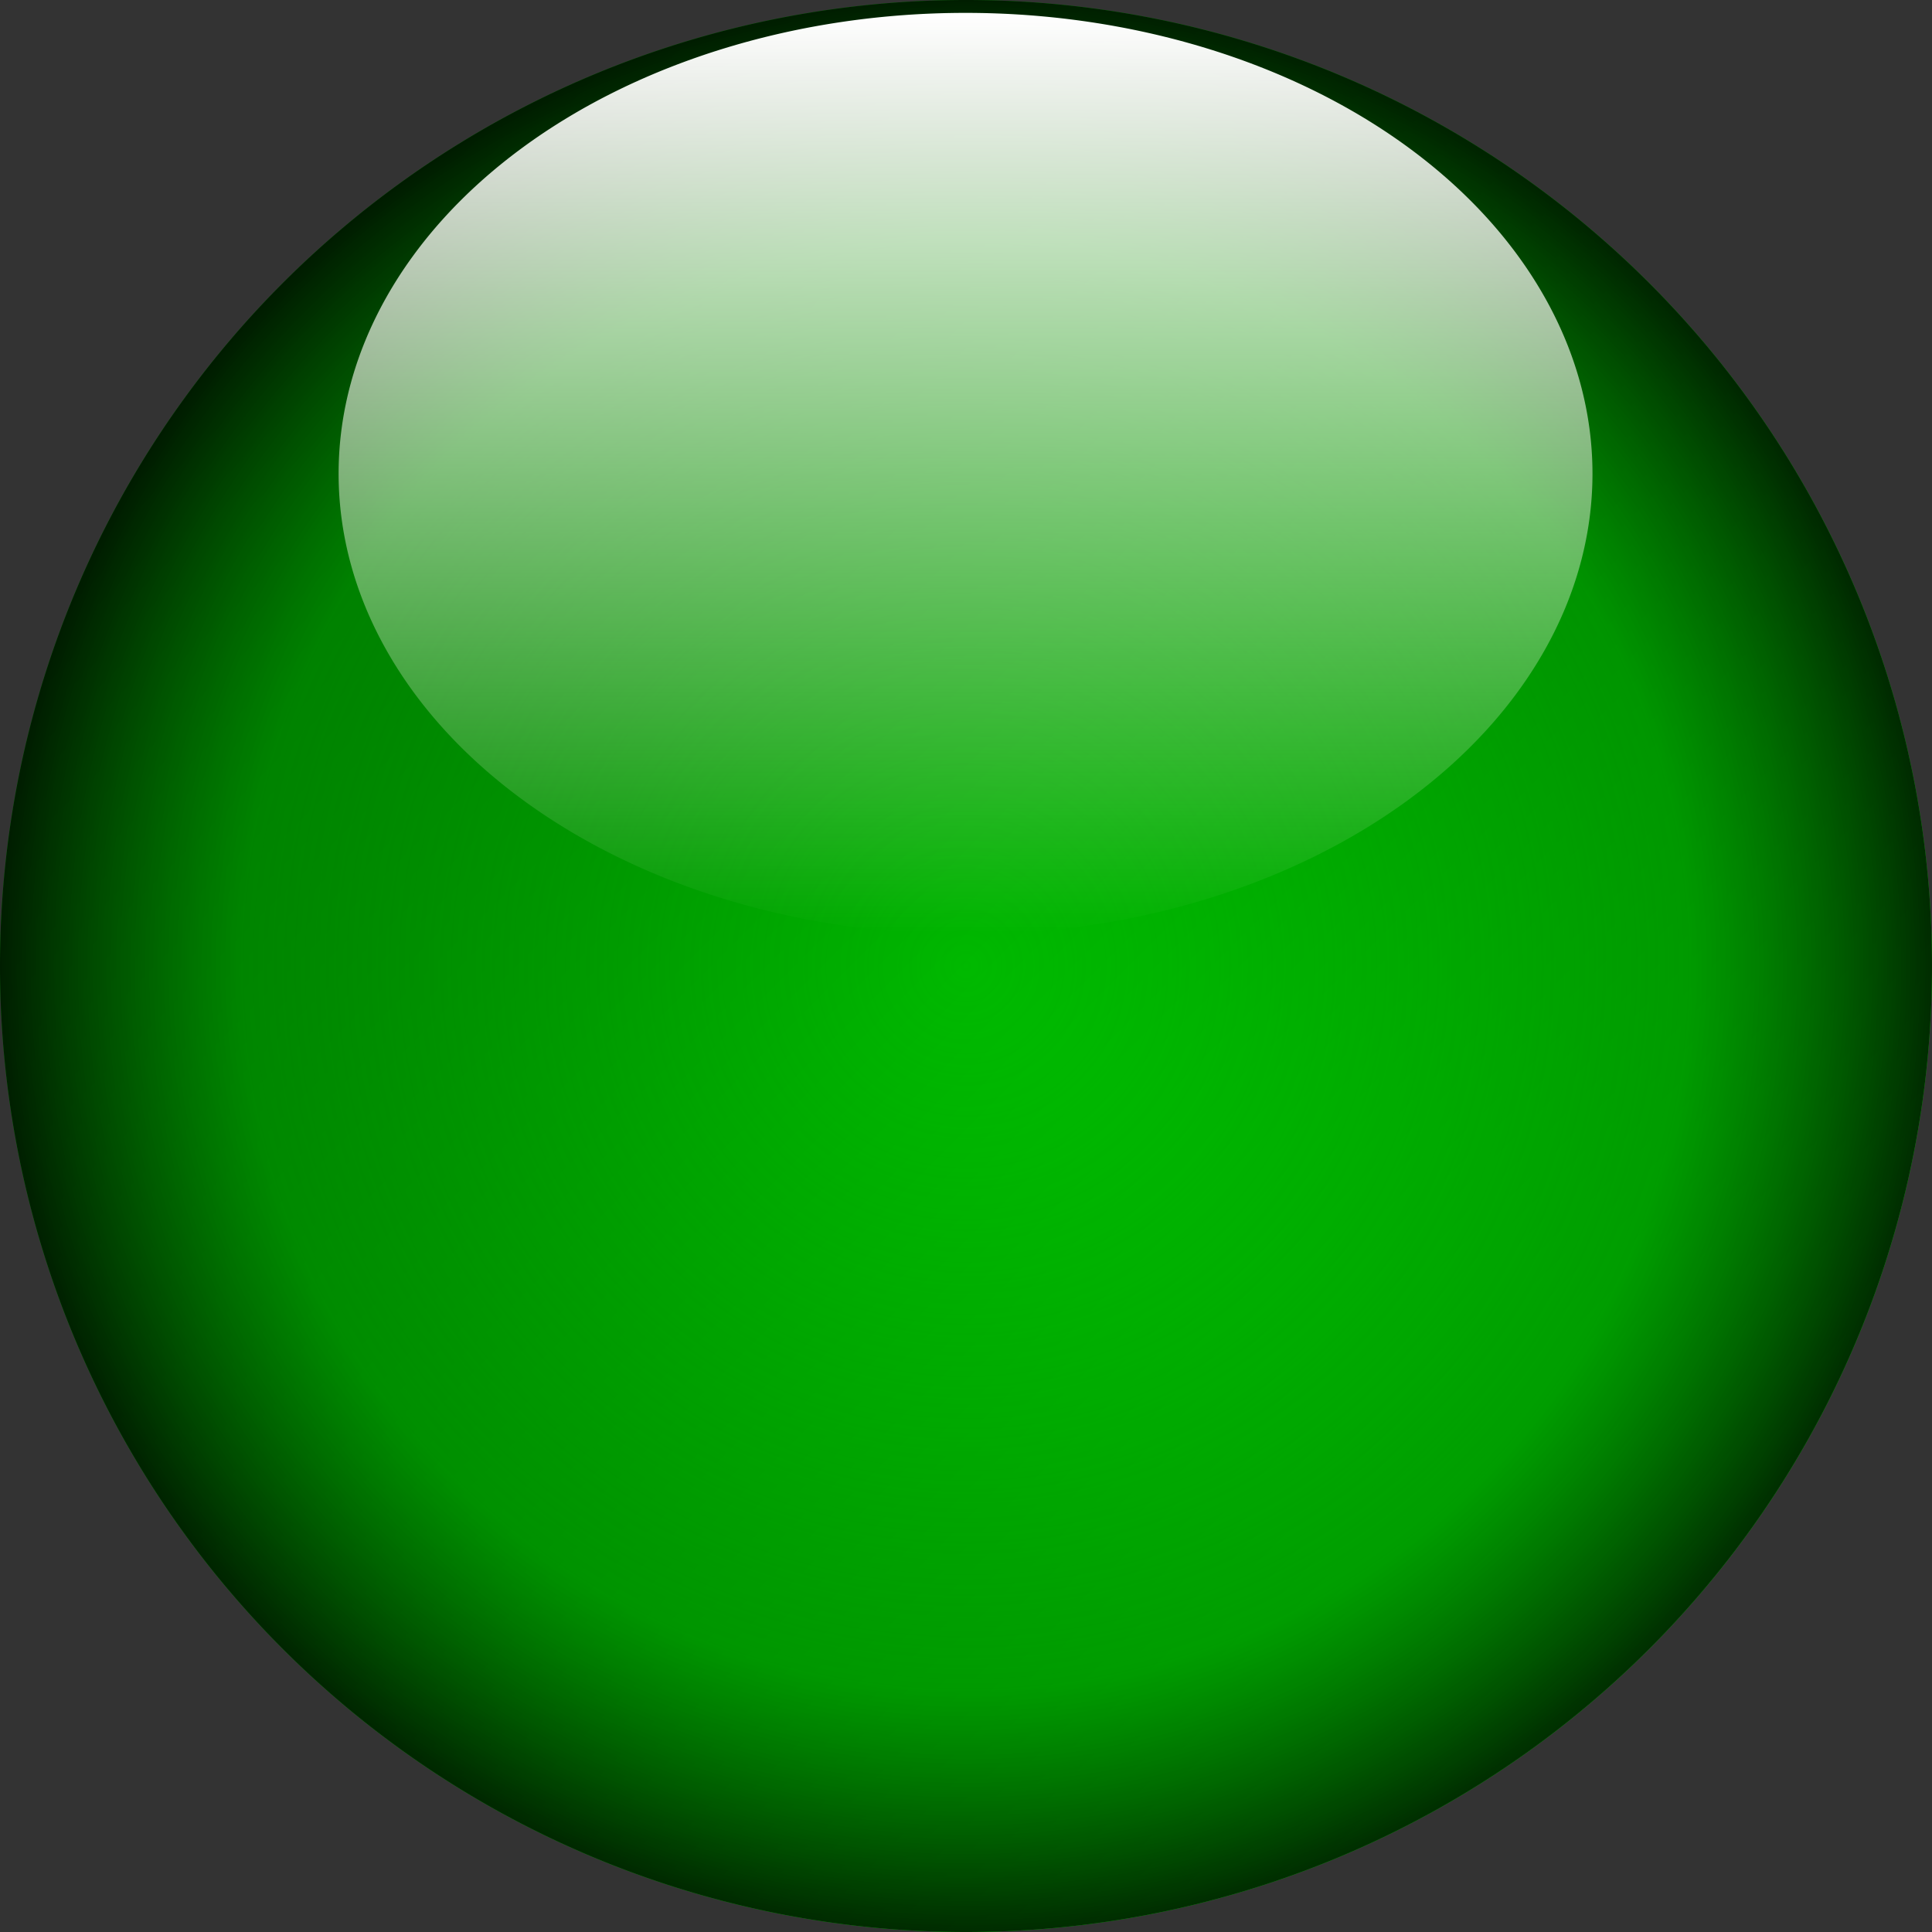 <svg xmlns="http://www.w3.org/2000/svg" xmlns:svg="http://www.w3.org/2000/svg" xmlns:xlink="http://www.w3.org/1999/xlink" id="svg2" width="300" height="300" version="1.0"><rect width="100%" height="100%" fill="#333333" stroke="none"/><defs id="defs4"><linearGradient id="linearGradient3841"><stop style="stop-color:white;stop-opacity:1" id="stop3843" offset="0"/><stop style="stop-color:#fefce9;stop-opacity:0" id="stop3845" offset="1"/></linearGradient><linearGradient id="linearGradient3813"><stop id="stop3815" offset="0" style="stop-color:#007400;stop-opacity:0"/><stop style="stop-color:#007400;stop-opacity:.4" id="stop4577" offset=".5"/><stop id="stop4579" offset=".75" style="stop-color:#007400;stop-opacity:.6"/><stop id="stop3817" offset="1" style="stop-color:black;stop-opacity:.8"/></linearGradient><linearGradient id="linearGradient3779"><stop style="stop-color:#007400;stop-opacity:1" id="stop3781" offset="0"/><stop style="stop-color:#00fe00;stop-opacity:1" id="stop3783" offset="1"/></linearGradient><linearGradient id="linearGradient3785" x1="1.01" x2="300" y1="2.005" y2="300" gradientUnits="userSpaceOnUse" xlink:href="#linearGradient3779"/><radialGradient id="radialGradient3819" cx="150" cy="150" r="150" fx="150" fy="150" gradientUnits="userSpaceOnUse" xlink:href="#linearGradient3813"/><linearGradient id="linearGradient3847" x1="150" x2="150" y1=".455" y2="299.544" gradientUnits="userSpaceOnUse" xlink:href="#linearGradient3841"/></defs><g id="layer1" style="display:inline"><path id="path2760" d="M 300,150 A 150,150 0 1 1 0,150 A 150,150 0 1 1 300,150 z" style="opacity:1;fill:url(#linearGradient3785);fill-opacity:1;fill-rule:evenodd;stroke:none;stroke-width:3;stroke-linecap:butt;stroke-linejoin:round;stroke-miterlimit:4;stroke-dasharray:6,3;stroke-dashoffset:0;stroke-opacity:1"/><path style="opacity:1;fill:url(#linearGradient3785);fill-opacity:1;fill-rule:evenodd;stroke:none;stroke-width:3;stroke-linecap:butt;stroke-linejoin:round;stroke-miterlimit:4;stroke-dasharray:6,3;stroke-dashoffset:0;stroke-opacity:1" id="path3788" d="M 300,150 A 150,150 0 1 1 0,150 A 150,150 0 1 1 300,150 z"/></g><g id="layer2" style="display:inline"><path style="opacity:1;fill:url(#radialGradient3819);fill-opacity:1;fill-rule:evenodd;stroke:none;stroke-width:3;stroke-linecap:butt;stroke-linejoin:round;stroke-miterlimit:4;stroke-dasharray:6,3;stroke-dashoffset:0;stroke-opacity:1" id="path3790" d="M 300,150 A 150,150 0 1 1 0,150 A 150,150 0 1 1 300,150 z"/></g><g id="layer3" style="display:inline"><path id="path3821" d="M 300,150 A 150,150 0 1 1 0,150 A 150,150 0 1 1 300,150 z" transform="matrix(0.649,0,0,0.477,52.579,2)" style="opacity:1;fill:url(#linearGradient3847);fill-opacity:1;fill-rule:evenodd;stroke:none;stroke-width:3;stroke-linecap:butt;stroke-linejoin:round;stroke-miterlimit:4;stroke-dasharray:6,3;stroke-dashoffset:0;stroke-opacity:1"/></g></svg>